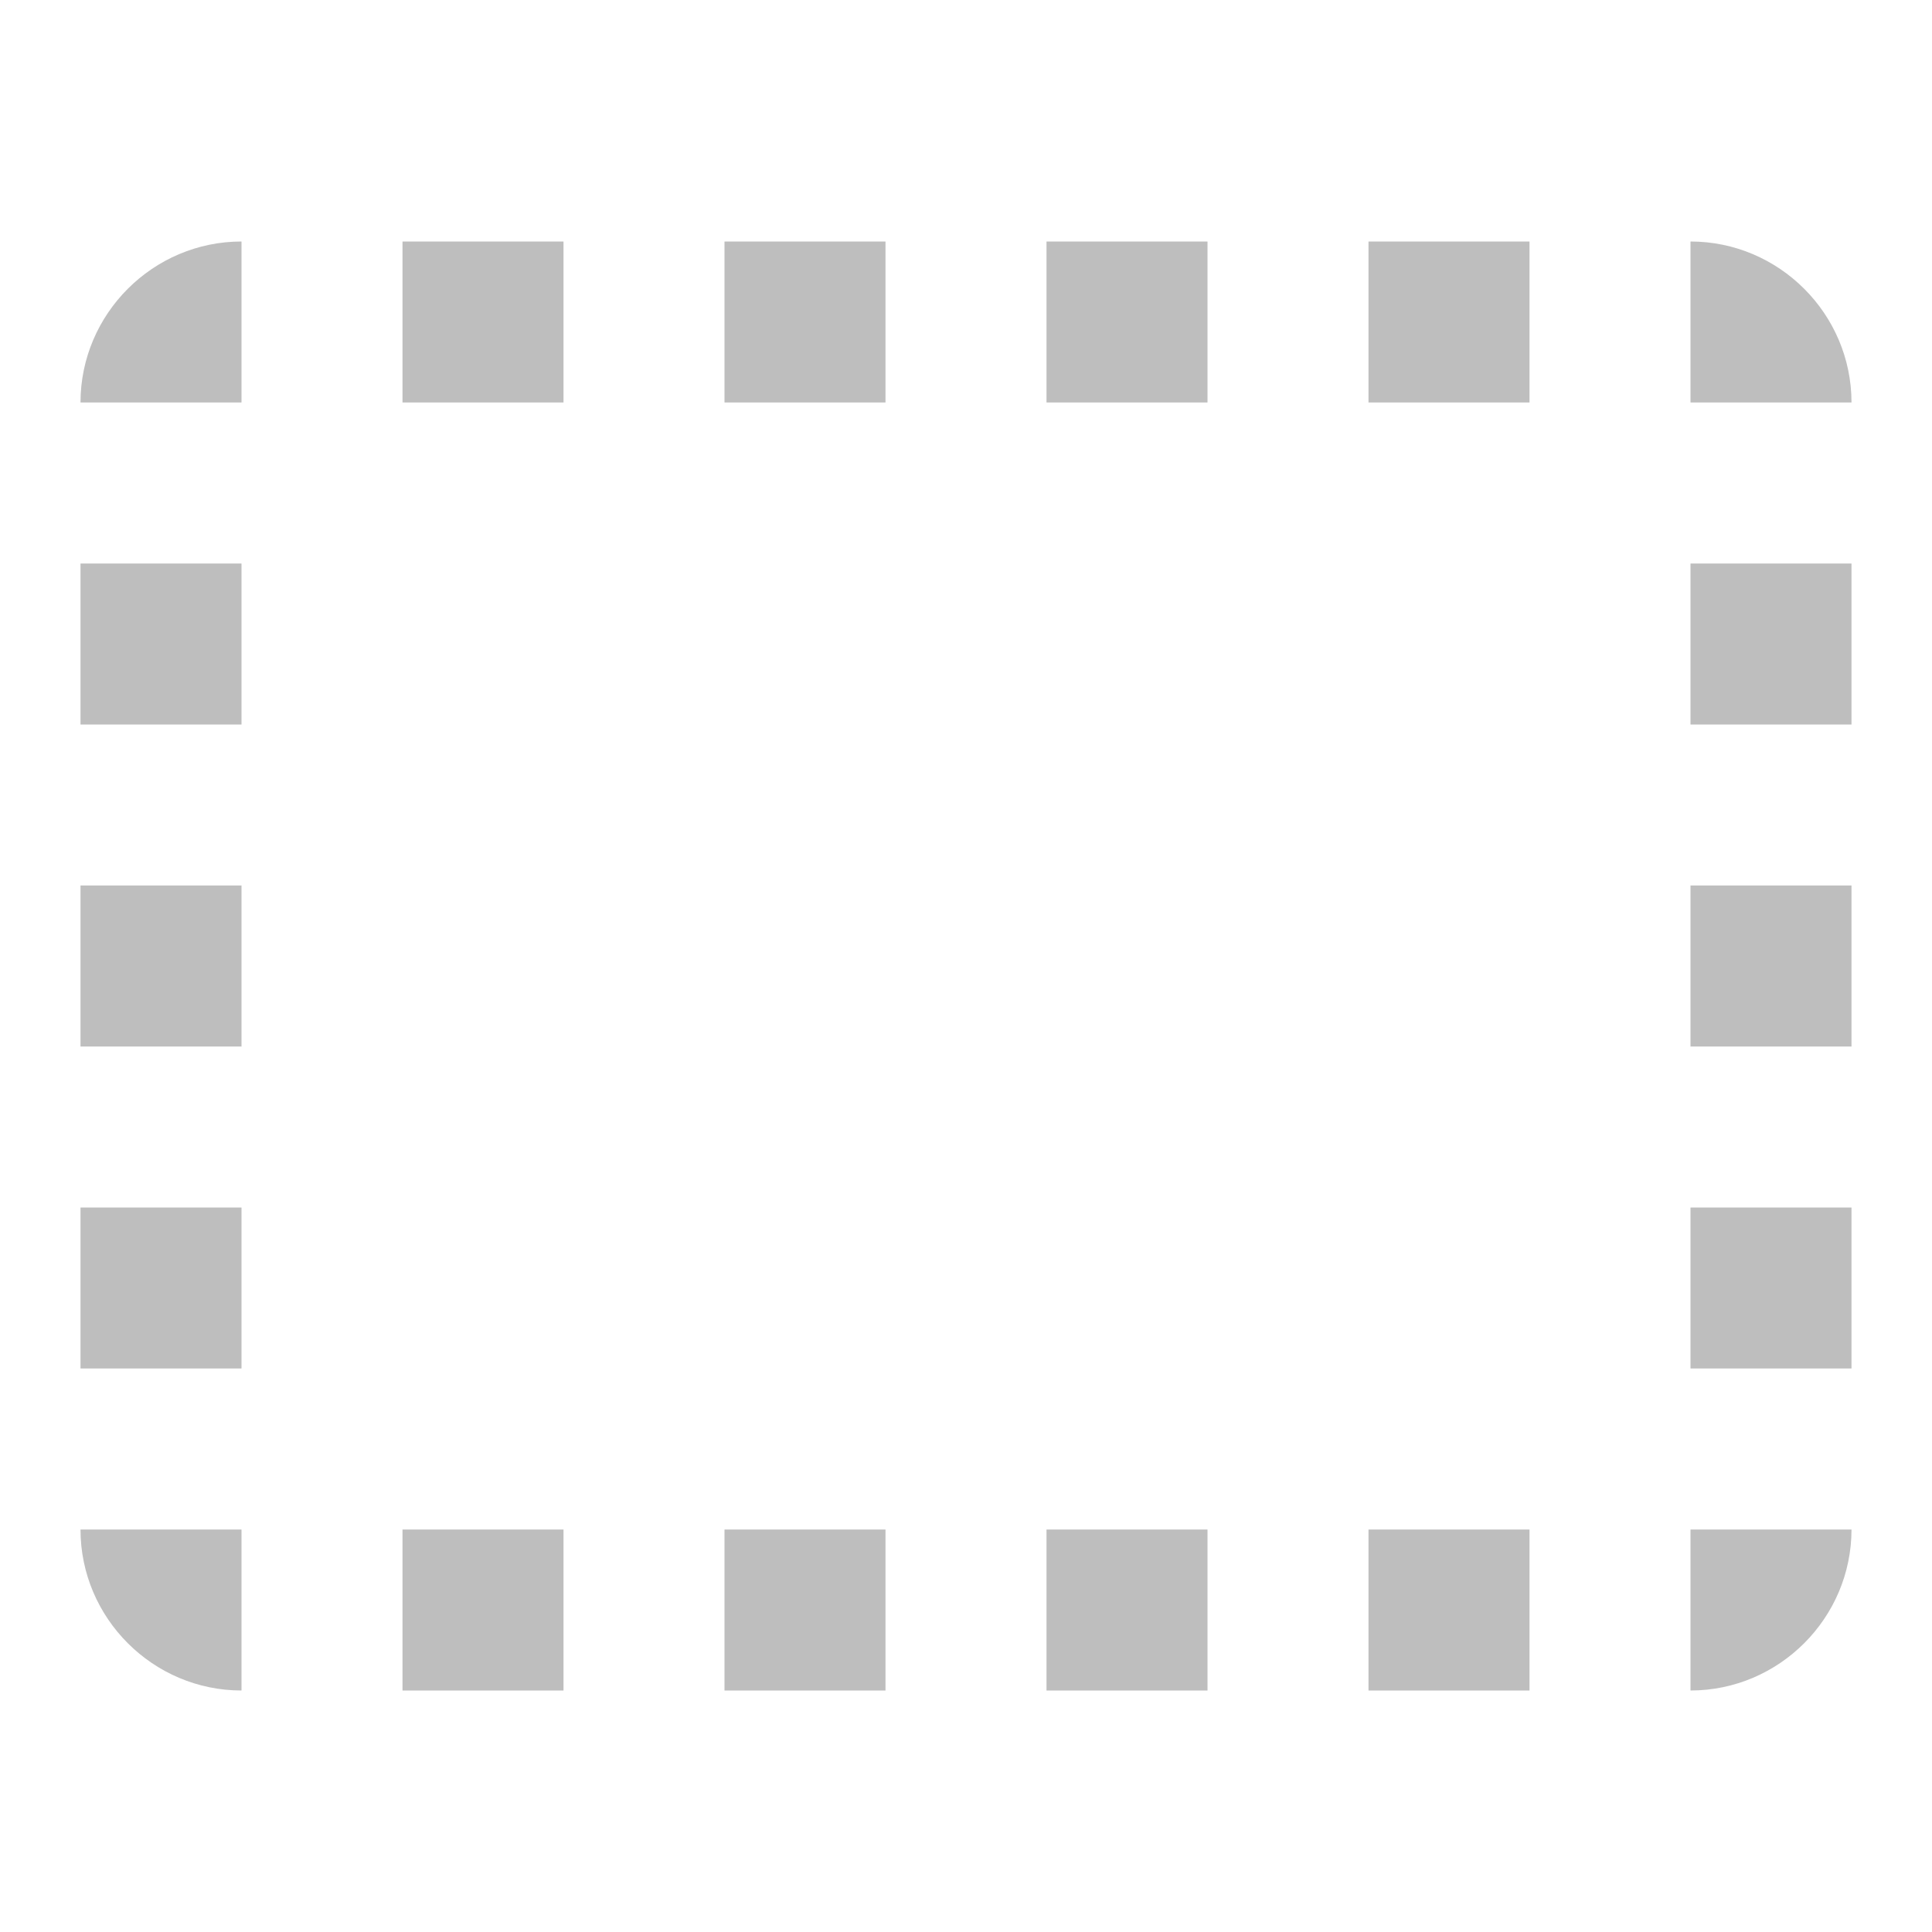 <?xml version="1.0" encoding="UTF-8" standalone="no"?>
<svg
   height="24"
   viewBox="0 0 24 24"
   width="24"
   version="1.1"
   id="svg6"
   sodipodi:docname="select_24.svg"
   inkscape:version="1.1 (c68e22c387, 2021-05-23)"
   xmlns:inkscape="http://www.inkscape.org/namespaces/inkscape"
   xmlns:sodipodi="http://sodipodi.sourceforge.net/DTD/sodipodi-0.dtd"
   xmlns="http://www.w3.org/2000/svg"
   xmlns:svg="http://www.w3.org/2000/svg">
  <defs
     id="defs10" />
  <sodipodi:namedview
     id="namedview8"
     pagecolor="#ffffff"
     bordercolor="#666666"
     borderopacity="1.0"
     inkscape:pageshadow="2"
     inkscape:pageopacity="0.0"
     inkscape:pagecheckerboard="0"
     showgrid="false"
     inkscape:zoom="25.721009"
     inkscape:cx="16.931684"
     inkscape:cy="19.031135"
     inkscape:window-width="2560"
     inkscape:window-height="1377"
     inkscape:window-x="-8"
     inkscape:window-y="-8"
     inkscape:window-maximized="1"
     inkscape:current-layer="svg6" />
  <path
     fill="#bebebe"
     id="path4"
     d="M 3 3 C 1.9 3 1 3.9 1 5 L 3 5 L 3 3 z M 5 3 L 5 5 L 7 5 L 7 3 L 5 3 z M 9 3 L 9 5 L 11 5 L 11 3 L 9 3 z M 13 3 L 13 5 L 15 5 L 15 3 L 13 3 z M 17 3 L 17 5 L 19 5 L 19 3 L 17 3 z M 21 3 L 21 5 L 23 5 C 23 3.9 22.1 3 21 3 z M 1 7 L 1 9 L 3 9 L 3 7 L 1 7 z M 21 7 L 21 9 L 23 9 L 23 7 L 21 7 z M 1 11 L 1 13 L 3 13 L 3 11 L 1 11 z M 21 11 L 21 13 L 23 13 L 23 11 L 21 11 z M 1 15 L 1 17 L 3 17 L 3 15 L 1 15 z M 21 15 L 21 17 L 23 17 L 23 15 L 21 15 z M 1 19 C 1 20.1 1.9 21 3 21 L 3 19 L 1 19 z M 5 19 L 5 21 L 7 21 L 7 19 L 5 19 z M 9 19 L 9 21 L 11 21 L 11 19 L 9 19 z M 13 19 L 13 21 L 15 21 L 15 19 L 13 19 z M 17 19 L 17 21 L 19 21 L 19 19 L 17 19 z M 21 19 L 21 21 C 22.1 21 23 20.1 23 19 L 21 19 z " />
</svg>
